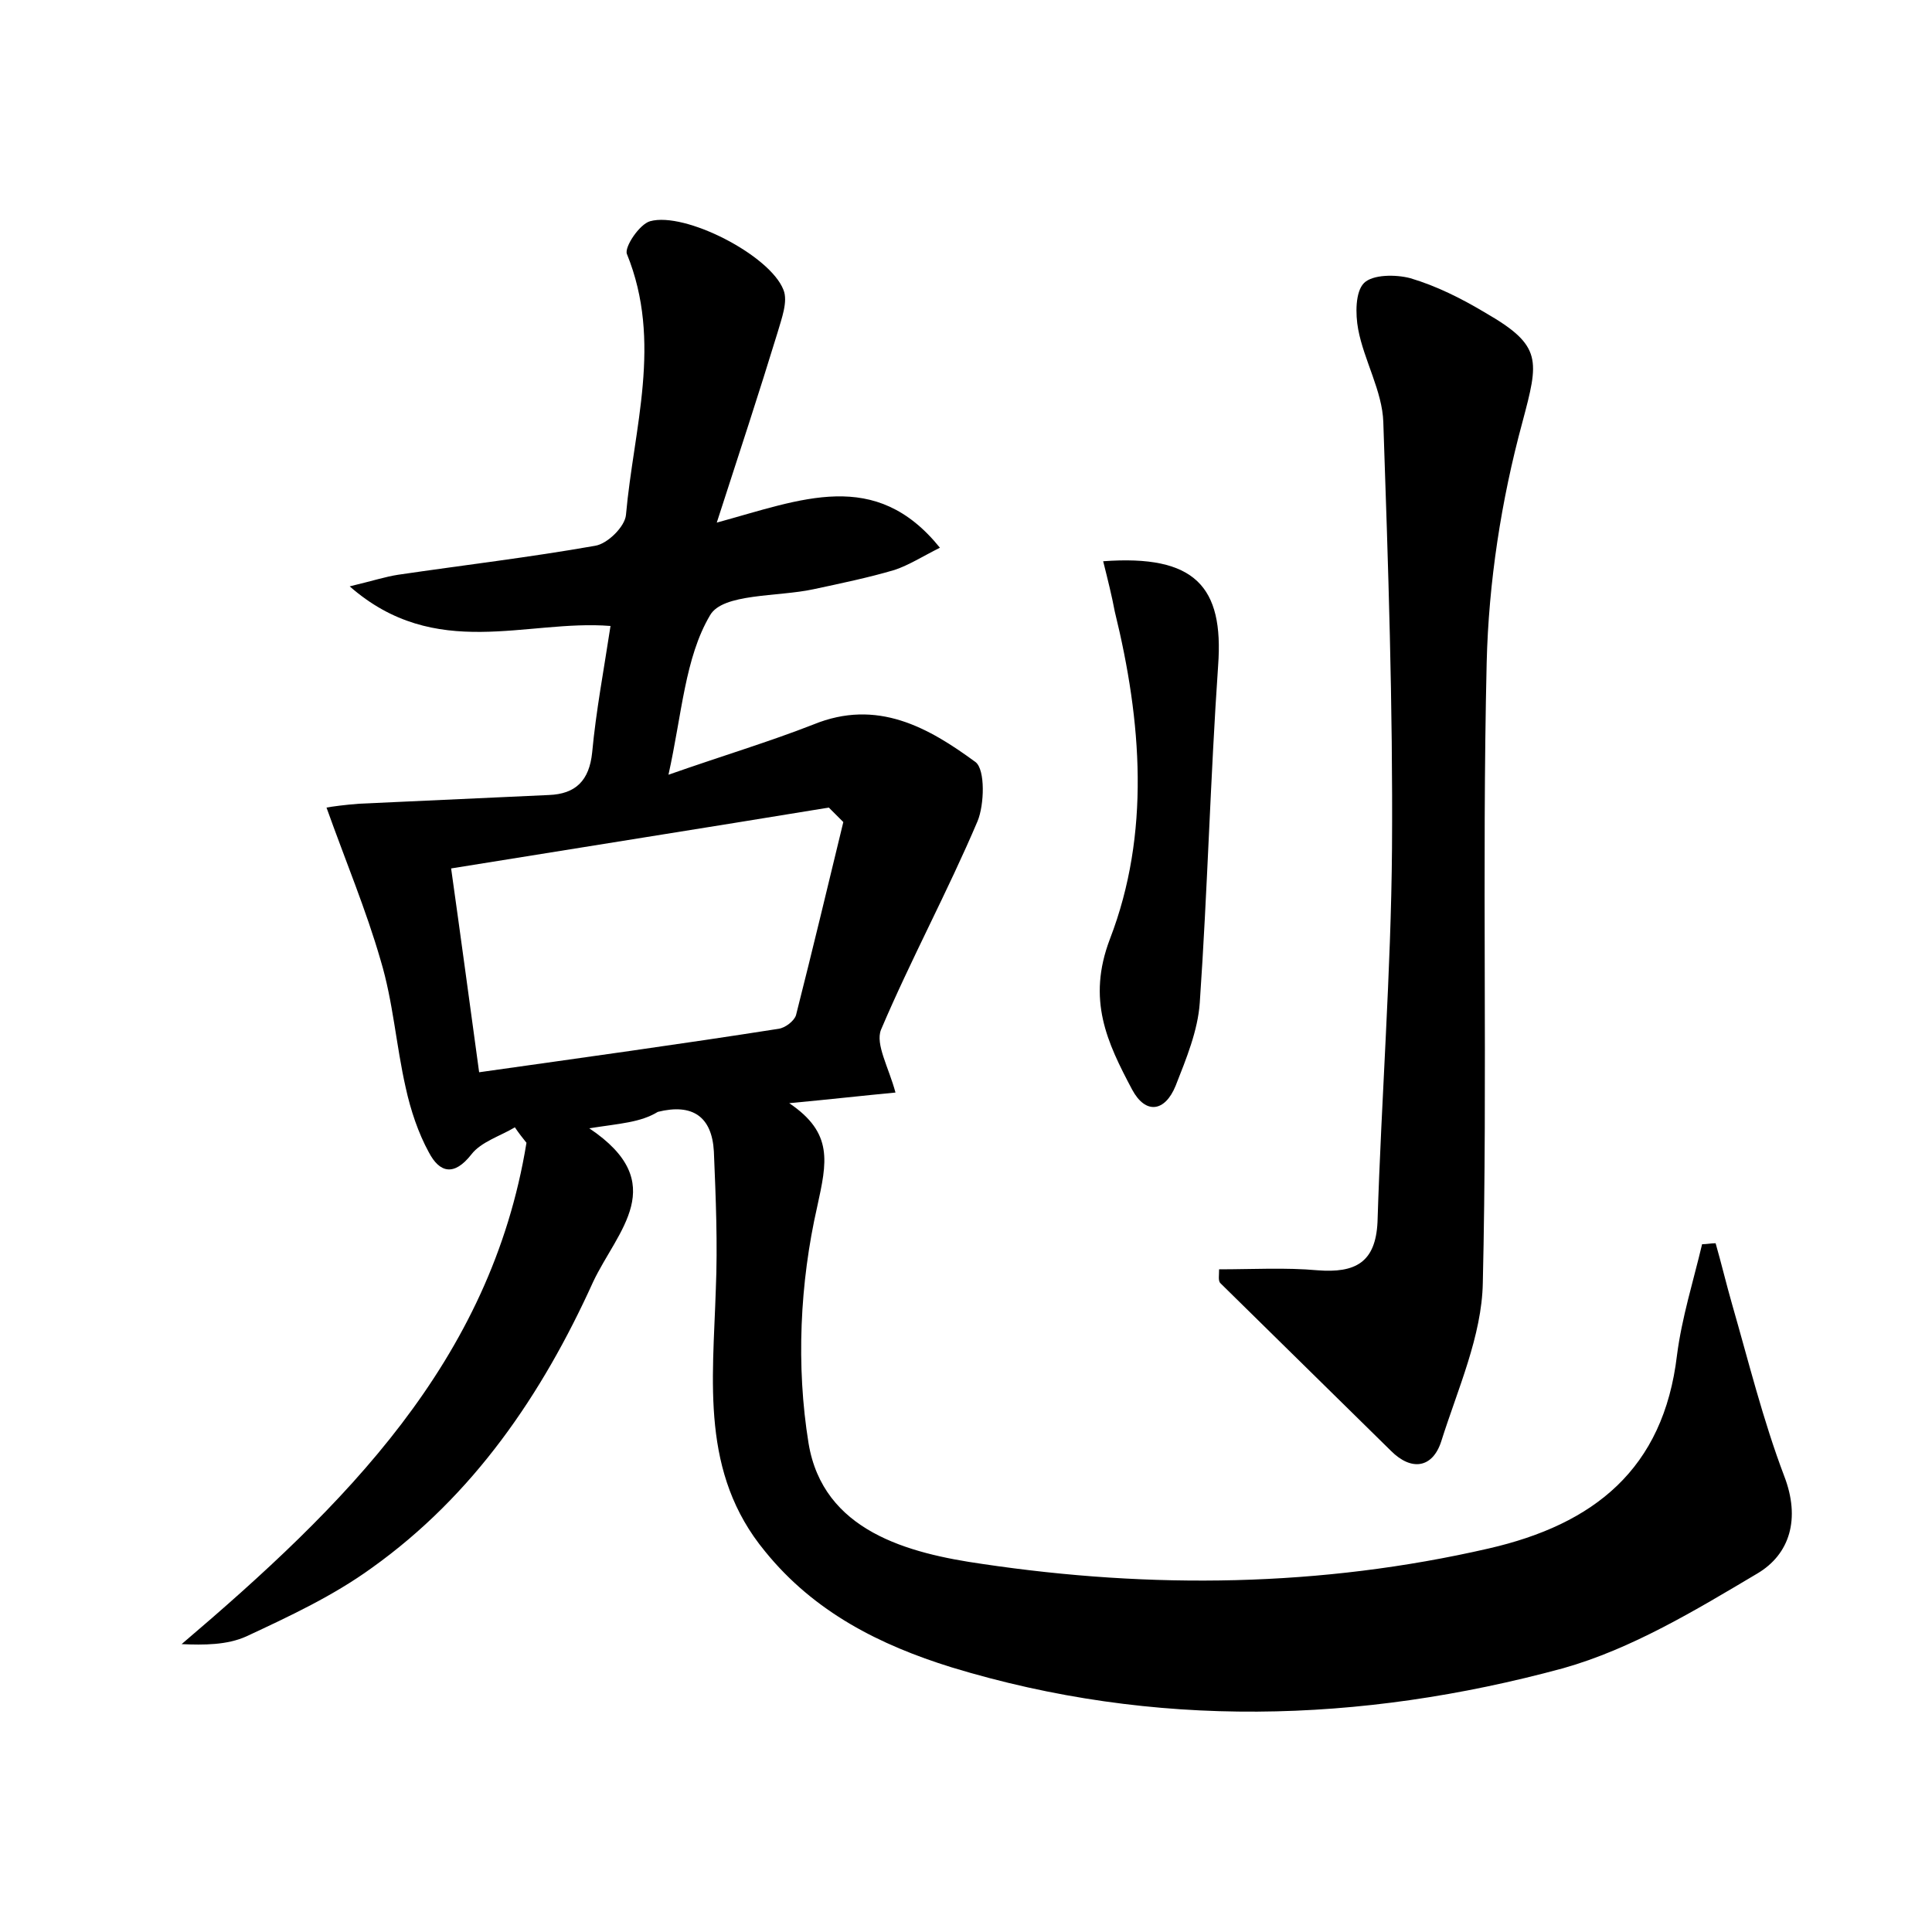 <?xml version="1.0" encoding="utf-8"?>
<!-- Generator: Adobe Illustrator 22.0.0, SVG Export Plug-In . SVG Version: 6.00 Build 0)  -->
<svg version="1.1" id="图层_1" xmlns="http://www.w3.org/2000/svg" xmlns:xlink="http://www.w3.org/1999/xlink" x="0px" y="0px"
	 viewBox="0 0 200 200" style="enable-background:new 0 0 200 200;" xml:space="preserve">
<style type="text/css">
	.st0{fill:#FFFFFF;}
</style>
<g>
	
	<path d="M61,116.8c8.5,5.7,2.9,10.6,0.4,15.9c-5.3,11.7-12.4,22.1-22.9,29.6c-4,2.9-8.5,5-13,7.1c-2,0.9-4.4,0.9-6.7,0.8
		c16.8-14.3,32-29.2,35.7-51.9c-0.4-0.5-0.8-1-1.2-1.6c-1.5,0.9-3.5,1.5-4.5,2.8c-1.8,2.3-3.3,1.9-4.4-0.2c-1.1-2-1.9-4.4-2.4-6.7
		c-1-4.4-1.3-8.9-2.6-13.2c-1.5-5.2-3.6-10.2-5.6-15.8c0.5-0.1,2-0.3,3.4-0.4c6.5-0.3,13-0.6,19.6-0.9c2.8-0.1,4.2-1.5,4.5-4.4
		c0.4-4.3,1.2-8.5,1.9-13.1c-8.7-0.7-18.1,3.7-27-4.1c2.5-0.6,3.7-1,5-1.2c6.8-1,13.6-1.8,20.4-3c1.3-0.2,3.1-2,3.2-3.2
		c0.8-9,3.8-17.9,0.1-27c-0.3-0.7,1.3-3.1,2.4-3.4c3.6-1,12.4,3.5,13.8,7.1c0.5,1.2-0.2,3-0.6,4.4c-1.9,6.2-3.9,12.3-6.3,19.7
		c8.8-2.4,16.4-5.7,23.1,2.6c-1.8,0.9-3.2,1.8-4.7,2.3c-2.7,0.8-5.6,1.4-8.4,2c-3.7,0.8-9.4,0.4-10.7,2.7
		c-2.6,4.4-2.9,10.2-4.3,16.5c5.7-2,10.4-3.4,15-5.2c6.6-2.7,11.9,0.3,16.8,3.9c1,0.8,0.9,4.4,0.2,6.1c-3.1,7.3-6.9,14.3-10,21.6
		c-0.6,1.5,0.8,3.9,1.5,6.5c-3.2,0.3-6.7,0.7-11,1.1c4.6,3.1,3.9,6.1,2.9,10.7c-1.8,7.9-2.2,16.5-0.9,24.5
		c1.5,9.1,10.3,11.4,18,12.5c17.5,2.6,35,2.4,52.4-1.6c10.9-2.5,18.1-8.2,19.5-20c0.5-3.9,1.7-7.7,2.6-11.5c0.5,0,0.9-0.1,1.4-0.1
		c0.6,2.1,1.1,4.2,1.7,6.3c1.7,5.9,3.2,12,5.4,17.8c1.7,4.4,0.6,8.1-2.8,10.1c-6.4,3.8-13,7.8-20.1,9.8c-21,5.7-42.3,6.3-63.3-0.1
		c-7.4-2.3-14.2-5.7-19.3-12c-6.7-8.1-5.4-17.6-5.1-27.1c0.2-4.7,0-9.5-0.2-14.3c-0.2-3.6-2.2-5-5.8-4.1
		C66.3,116.2,64.2,116.3,61,116.8z M46.7,89.9c1,7.1,1.9,13.8,2.9,21.1c10.6-1.5,20.8-2.9,31-4.5c0.7-0.1,1.6-0.8,1.8-1.4
		c1.7-6.7,3.3-13.4,4.9-20c-0.5-0.5-1-1-1.5-1.5C73,85.7,60.3,87.7,46.7,89.9z"/>
	<path d="M126.2,131.4c3.4,0,6.9-0.2,10.2,0.1c3.9,0.3,6-0.8,6.2-5c0.4-12.9,1.4-25.8,1.5-38.7c0.1-14.7-0.4-29.4-0.9-44.1
		c-0.1-3.2-2-6.4-2.6-9.6c-0.3-1.6-0.3-3.9,0.6-4.8c0.9-0.9,3.3-0.9,4.8-0.5c2.7,0.8,5.3,2.1,7.8,3.6c5.9,3.4,5.5,4.9,3.8,11.3
		c-2.2,8.1-3.5,16.6-3.7,24.9c-0.5,21.4,0.1,42.8-0.4,64.2c-0.1,5.5-2.6,11-4.3,16.4c-0.9,2.8-3.1,3.1-5.2,1
		c-5.9-5.8-11.8-11.6-17.7-17.4C126.1,132.5,126.2,132.1,126.2,131.4z"/>
	<path d="M114.2,58.1c9.5-0.7,12.5,2.6,11.9,10.8c-0.8,11.6-1.1,23.3-1.9,34.9c-0.2,2.9-1.4,5.8-2.5,8.6c-1.1,2.7-3.1,3-4.5,0.4
		c-2.6-4.9-4.7-9.3-2.3-15.6c4.2-10.9,3.3-22.5,0.5-33.9C115.1,61.7,114.7,60.1,114.2,58.1z"/>
	
</g>
</svg>
